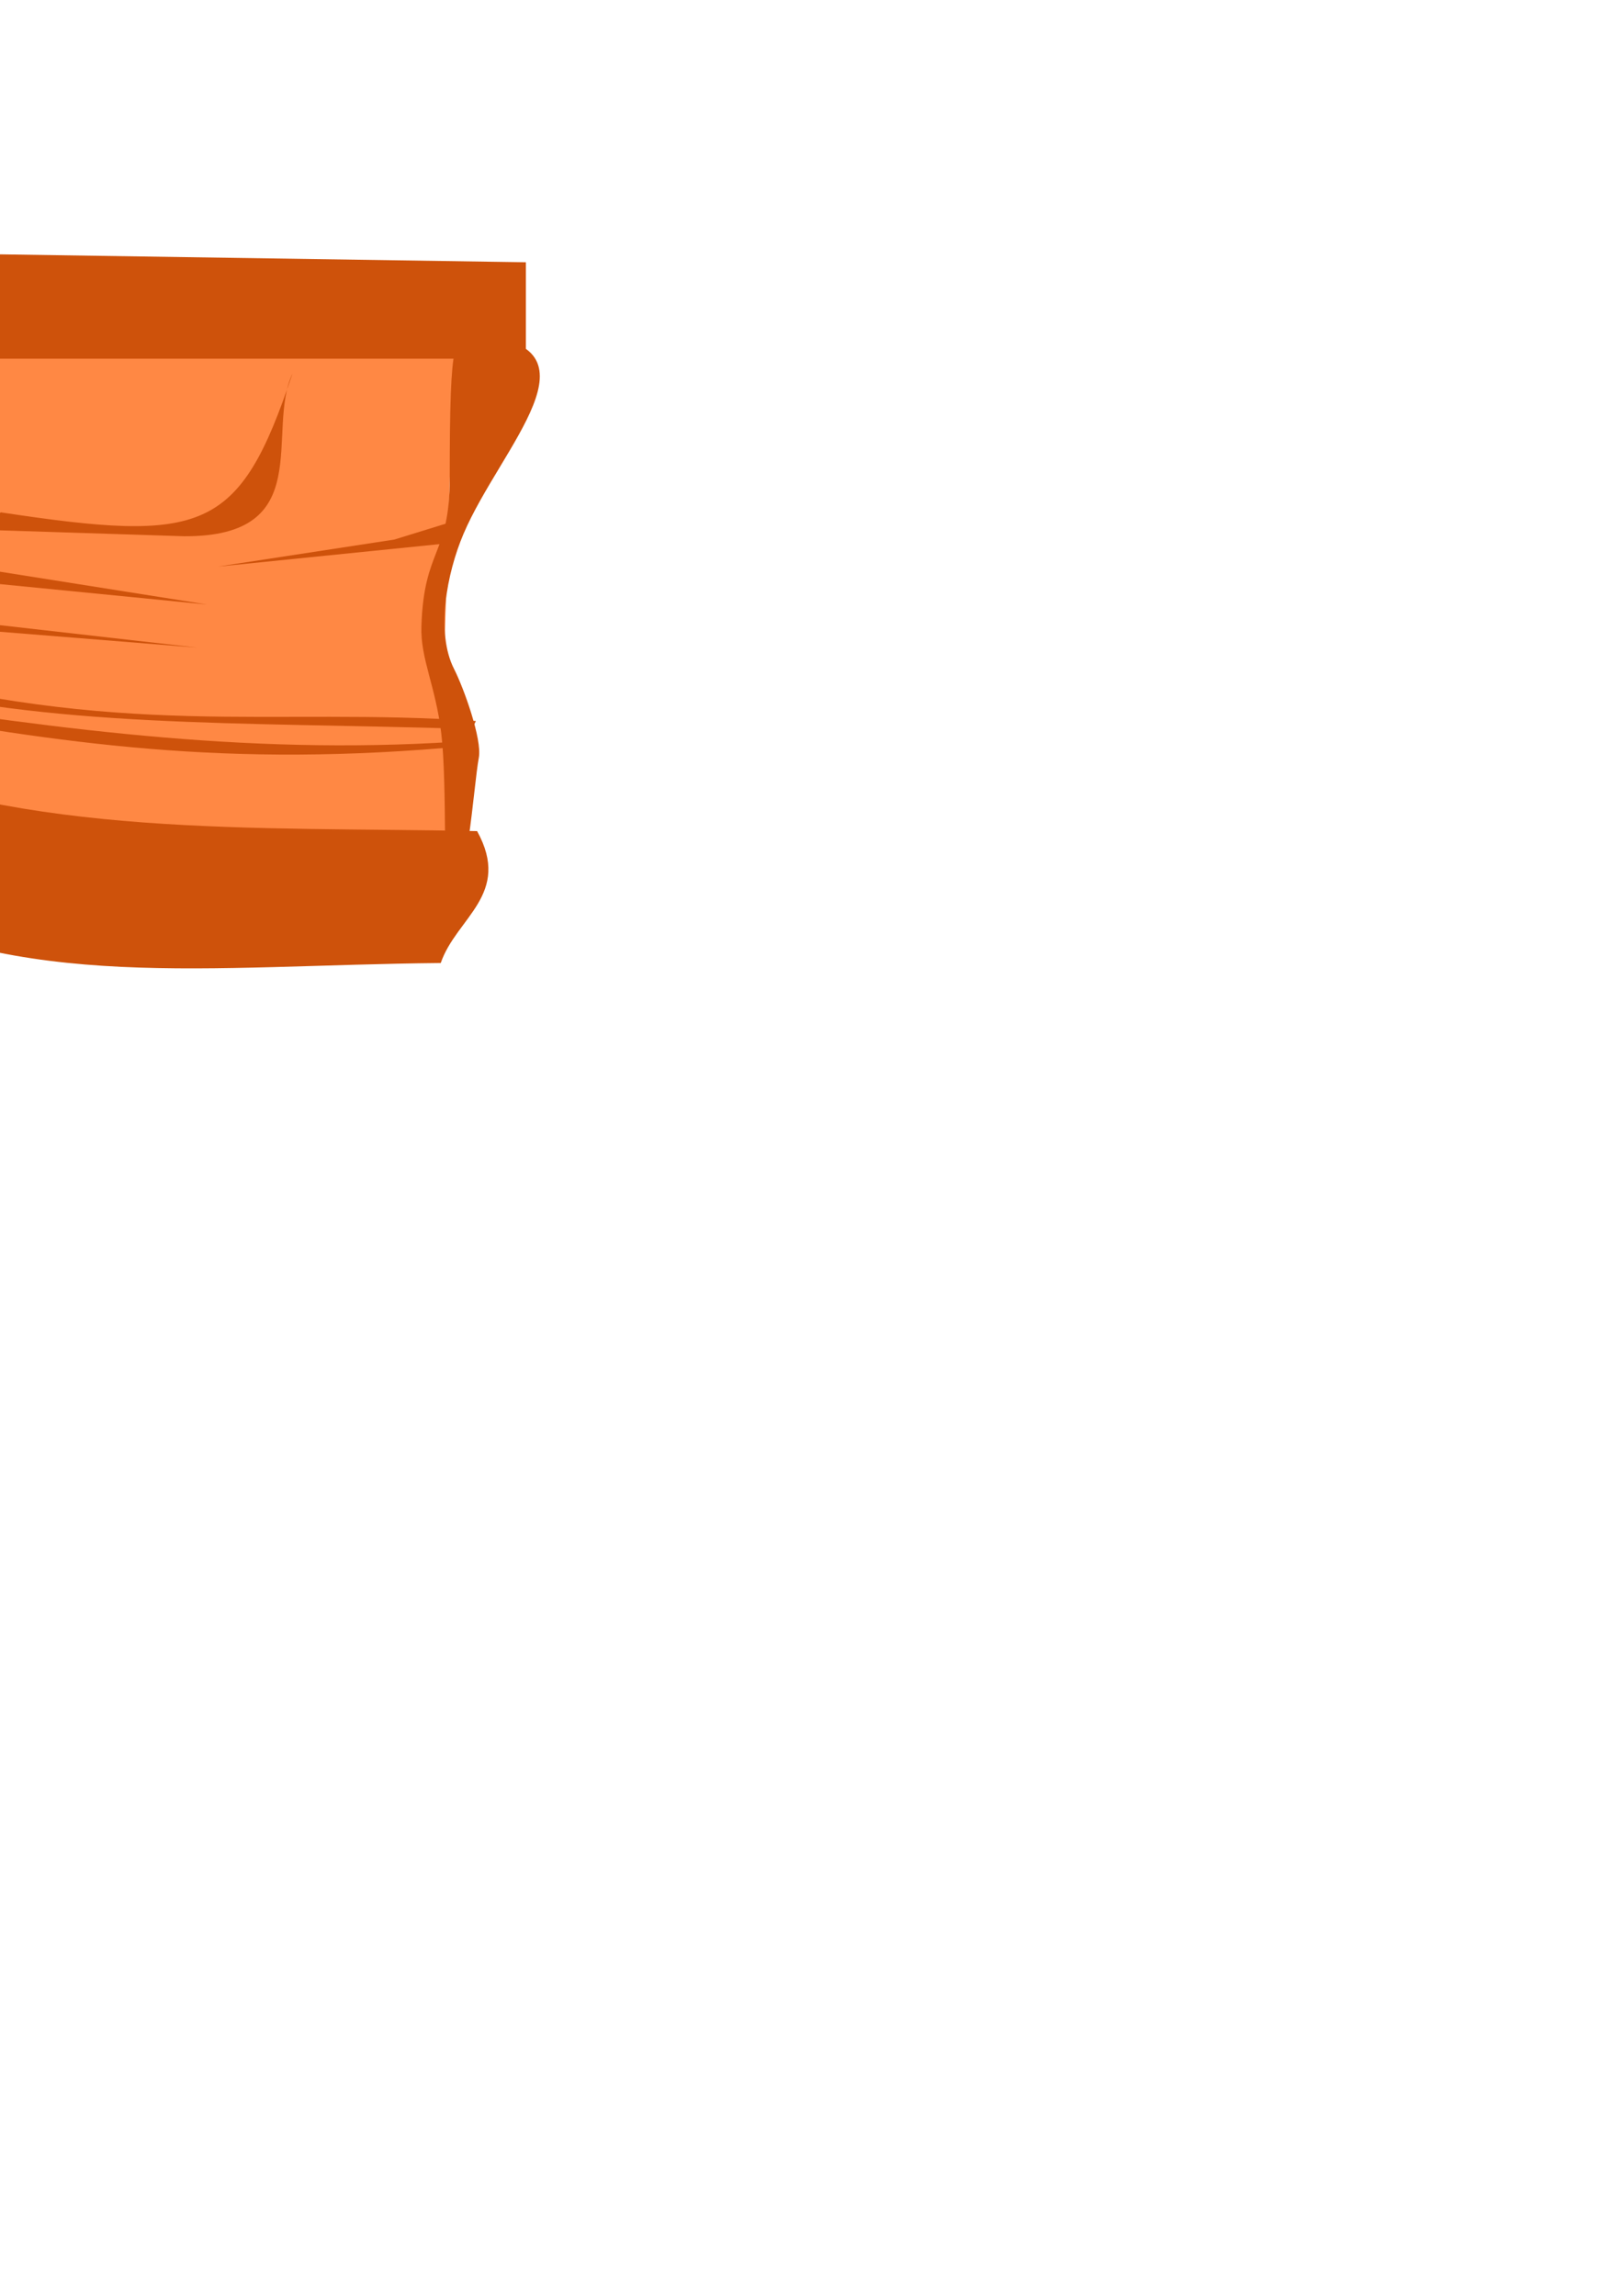 <?xml version="1.0" encoding="UTF-8" standalone="no"?>
<!-- Created with Inkscape (http://www.inkscape.org/) -->

<svg
   xmlns:dc="http://purl.org/dc/elements/1.1/"
   xmlns:cc="http://creativecommons.org/ns#"
   xmlns:rdf="http://www.w3.org/1999/02/22-rdf-syntax-ns#"
   xmlns:svg="http://www.w3.org/2000/svg"
   xmlns="http://www.w3.org/2000/svg"
   xmlns:sodipodi="http://sodipodi.sourceforge.net/DTD/sodipodi-0.dtd"
   xmlns:inkscape="http://www.inkscape.org/namespaces/inkscape"
   width="210mm"
   height="297mm"
   viewBox="0 0 210 297"
   version="1.1"
   id="svg1451"
   inkscape:version="0.92.2 (5c3e80d, 2017-08-06)"
   sodipodi:docname="shorts-women.svg">
  <defs
     id="defs1445" />
  <sodipodi:namedview
     id="base"
     pagecolor="#ffffff"
     bordercolor="#666666"
     borderopacity="1.0"
     inkscape:pageopacity="0.0"
     inkscape:pageshadow="2"
     inkscape:zoom="0.24748738"
     inkscape:cx="638.06214"
     inkscape:cy="22.919198"
     inkscape:document-units="mm"
     inkscape:current-layer="upper-leg"
     showgrid="false"
     inkscape:snap-global="false"
     inkscape:window-width="1920"
     inkscape:window-height="1017"
     inkscape:window-x="-8"
     inkscape:window-y="-8"
     inkscape:window-maximized="1" />
  <g
     inkscape:label="Layer 1"
     inkscape:groupmode="layer"
     id="layer1">
    <g
       id="upper-leg">
      <path
         sodipodi:nodetypes="ccccsssccscsssscc"
         inkscape:connector-curvature="0"
         id="rect3922-1"
         d="M -4.193,39.004 62.83,40.359 58.218,61.419 57.55,82.417 c 0.551,5.694 3.036,9.416 2.858,14.207 -0.046,1.247 -1.029,1.761 -1.066,3.075 -0.025,0.901 0.891,2.576 0.88,3.529 -0.044,3.96 -4.517,10.354 -1.826,14.72 l -76.586,-3.449 c 0.336,-7.056 -3.297,-7.829 -3.343,-11.947 -0.03,-2.69 3.855,-5.641 3.129,-16.736 0.554,-0.487 0.141,-2.889 -0.081,-5.896 -0.19,-2.576 0.837,-5.764 1.197,-7.865 0.536,-3.124 1.834,-5.621 2.735,-8.011 1.113,-2.952 1.993,-5.915 4.542,-11.776 1.509,-3.47 4.724,-9.676 5.816,-13.262 z"
         style="fill:#ff8844;fill-opacity:1;fill-rule:nonzero;stroke:none;stroke-width:0.6" />
      <path
         sodipodi:nodetypes="ccccc"
         inkscape:connector-curvature="0"
         id="rect2028"
         d="m -16.238,69.371 10.124,3.619 32.881,5.212 -44.429,-4.379 c -0.373,-1.264 0.595,-3.189 1.424,-4.453 z"
         style="opacity:1;fill:#ce520b;fill-opacity:1;stroke:none;stroke-width:0.121;stroke-linecap:butt;stroke-miterlimit:4;stroke-dasharray:none;stroke-opacity:1" />
      <path
         style="opacity:1;fill:#ce520b;fill-opacity:1;stroke:none;stroke-width:0.103;stroke-linecap:butt;stroke-miterlimit:4;stroke-dasharray:none;stroke-opacity:1"
         d="m -18.212,77.554 10.834,2.484 32.881,3.741 -44.76,-3.596 z"
         id="path2031"
         inkscape:connector-curvature="0"
         sodipodi:nodetypes="ccccc" />
      <path
         sodipodi:nodetypes="ccccc"
         inkscape:connector-curvature="0"
         id="path2033"
         d="m 58.535,67.48 -7.52,2.322 -22.823,3.496 30.543,-3.096 z"
         style="opacity:1;fill:#ce520b;fill-opacity:1;stroke:none;stroke-width:0.083;stroke-linecap:butt;stroke-miterlimit:4;stroke-dasharray:none;stroke-opacity:1" />
      <path
         sodipodi:nodetypes="ccccc"
         inkscape:connector-curvature="0"
         id="rect828"
         d="m -21.595,97.637 c 24.78,10.783 54.471,9.288 83.327,9.879 4.518,8.199 -2.698,11.196 -4.704,17.065 -30.446,0.292 -54.232,3.821 -76.902,-8.367 -3.339,-4.81 -1.179,-12.369 -1.722,-18.577 z"
         style="opacity:1;fill:#ce520b;fill-opacity:1;stroke:none;stroke-width:0.665;stroke-linecap:butt;stroke-miterlimit:4;stroke-dasharray:none;stroke-opacity:1" />
      <path
         style="opacity:1;fill:#ce520b;fill-opacity:1;stroke:none;stroke-width:0.292;stroke-linecap:butt;stroke-miterlimit:4;stroke-dasharray:none;stroke-opacity:1"
         d="m -18.652,86.297 c 34.452,9.433 53.678,5.134 80.226,6.978 -1.246,2.681 -0.405,0.19 -1.027,1.02 -30.409,-0.942 -53.66,-0.043 -77.568,-6.103 -2.978,-1.505 -1.041,-0.804 -1.632,-1.896 z"
         id="path831"
         inkscape:connector-curvature="0"
         sodipodi:nodetypes="cccccc" />
      <path
         sodipodi:nodetypes="cccccc"
         inkscape:connector-curvature="0"
         id="path833"
         d="m -18.653,90.292 c 27.007,4.19 52.475,7.603 80.183,5.482 -1.291,1.93 -0.408,0.13 -1.044,0.721 -31.443,2.964 -52.439,-0.372 -77.54,-4.78 -2.952,-1.169 -1.027,-0.611 -1.599,-1.423 z"
         style="opacity:1;fill:#ce520b;fill-opacity:1;stroke:none;stroke-width:0.25;stroke-linecap:butt;stroke-miterlimit:4;stroke-dasharray:none;stroke-opacity:1" />
      <path
         style="opacity:1;fill:#ce520b;fill-opacity:1;stroke:none;stroke-width:0.505;stroke-linecap:butt;stroke-miterlimit:4;stroke-dasharray:none;stroke-opacity:1"
         d="m 58.754,86.548 c 1.257,2.464 3.642,9.11 3.202,11.462 -0.708,3.786 -1.542,18.287 -3.965,18.287 -0.672,0 -0.099,-14.839 -0.901,-21.476 -0.74,-6.124 -2.692,-9.587 -2.564,-13.764 0.312,-10.188 3.665,-9.099 3.665,-19.227 0,-18.781 0.611,-18.716 3.384,-18.502 17.06,1.317 3.211,14.429 -1.603,25.741 -2.182,5.128 -3.606,12.798 -1.217,17.479 z"
         id="path848"
         inkscape:connector-curvature="0"
         sodipodi:nodetypes="sssssssss" />
      <path
         style="opacity:1;fill:#ce520b;fill-opacity:1;stroke:none;stroke-width:0.686;stroke-linecap:butt;stroke-miterlimit:4;stroke-dasharray:none;stroke-opacity:1"
         d="m -2.909,32.859 70.952,1.069 V 46.402 H -5.613 c -2.089,-4.018 -0.472,-9.172 2.704,-13.542 z"
         id="rect852"
         inkscape:connector-curvature="0"
         sodipodi:nodetypes="ccccc" />
      <path
         style="opacity:1;fill:#ce520b;fill-opacity:1;stroke:none;stroke-width:0.132;stroke-linecap:butt;stroke-miterlimit:4;stroke-dasharray:none;stroke-opacity:1"
         d="M 0.078,66.276 C 26.285,70.231 30.954,69.003 37.849,48.312 34.302,55.857 41.091,69.47 23.806,69.371 L -5.504,68.431 c -0.373,-1.507 4.752,-0.648 5.582,-2.155 z"
         id="path827"
         inkscape:connector-curvature="0"
         sodipodi:nodetypes="ccccc" />
    </g>
  </g>
</svg>
